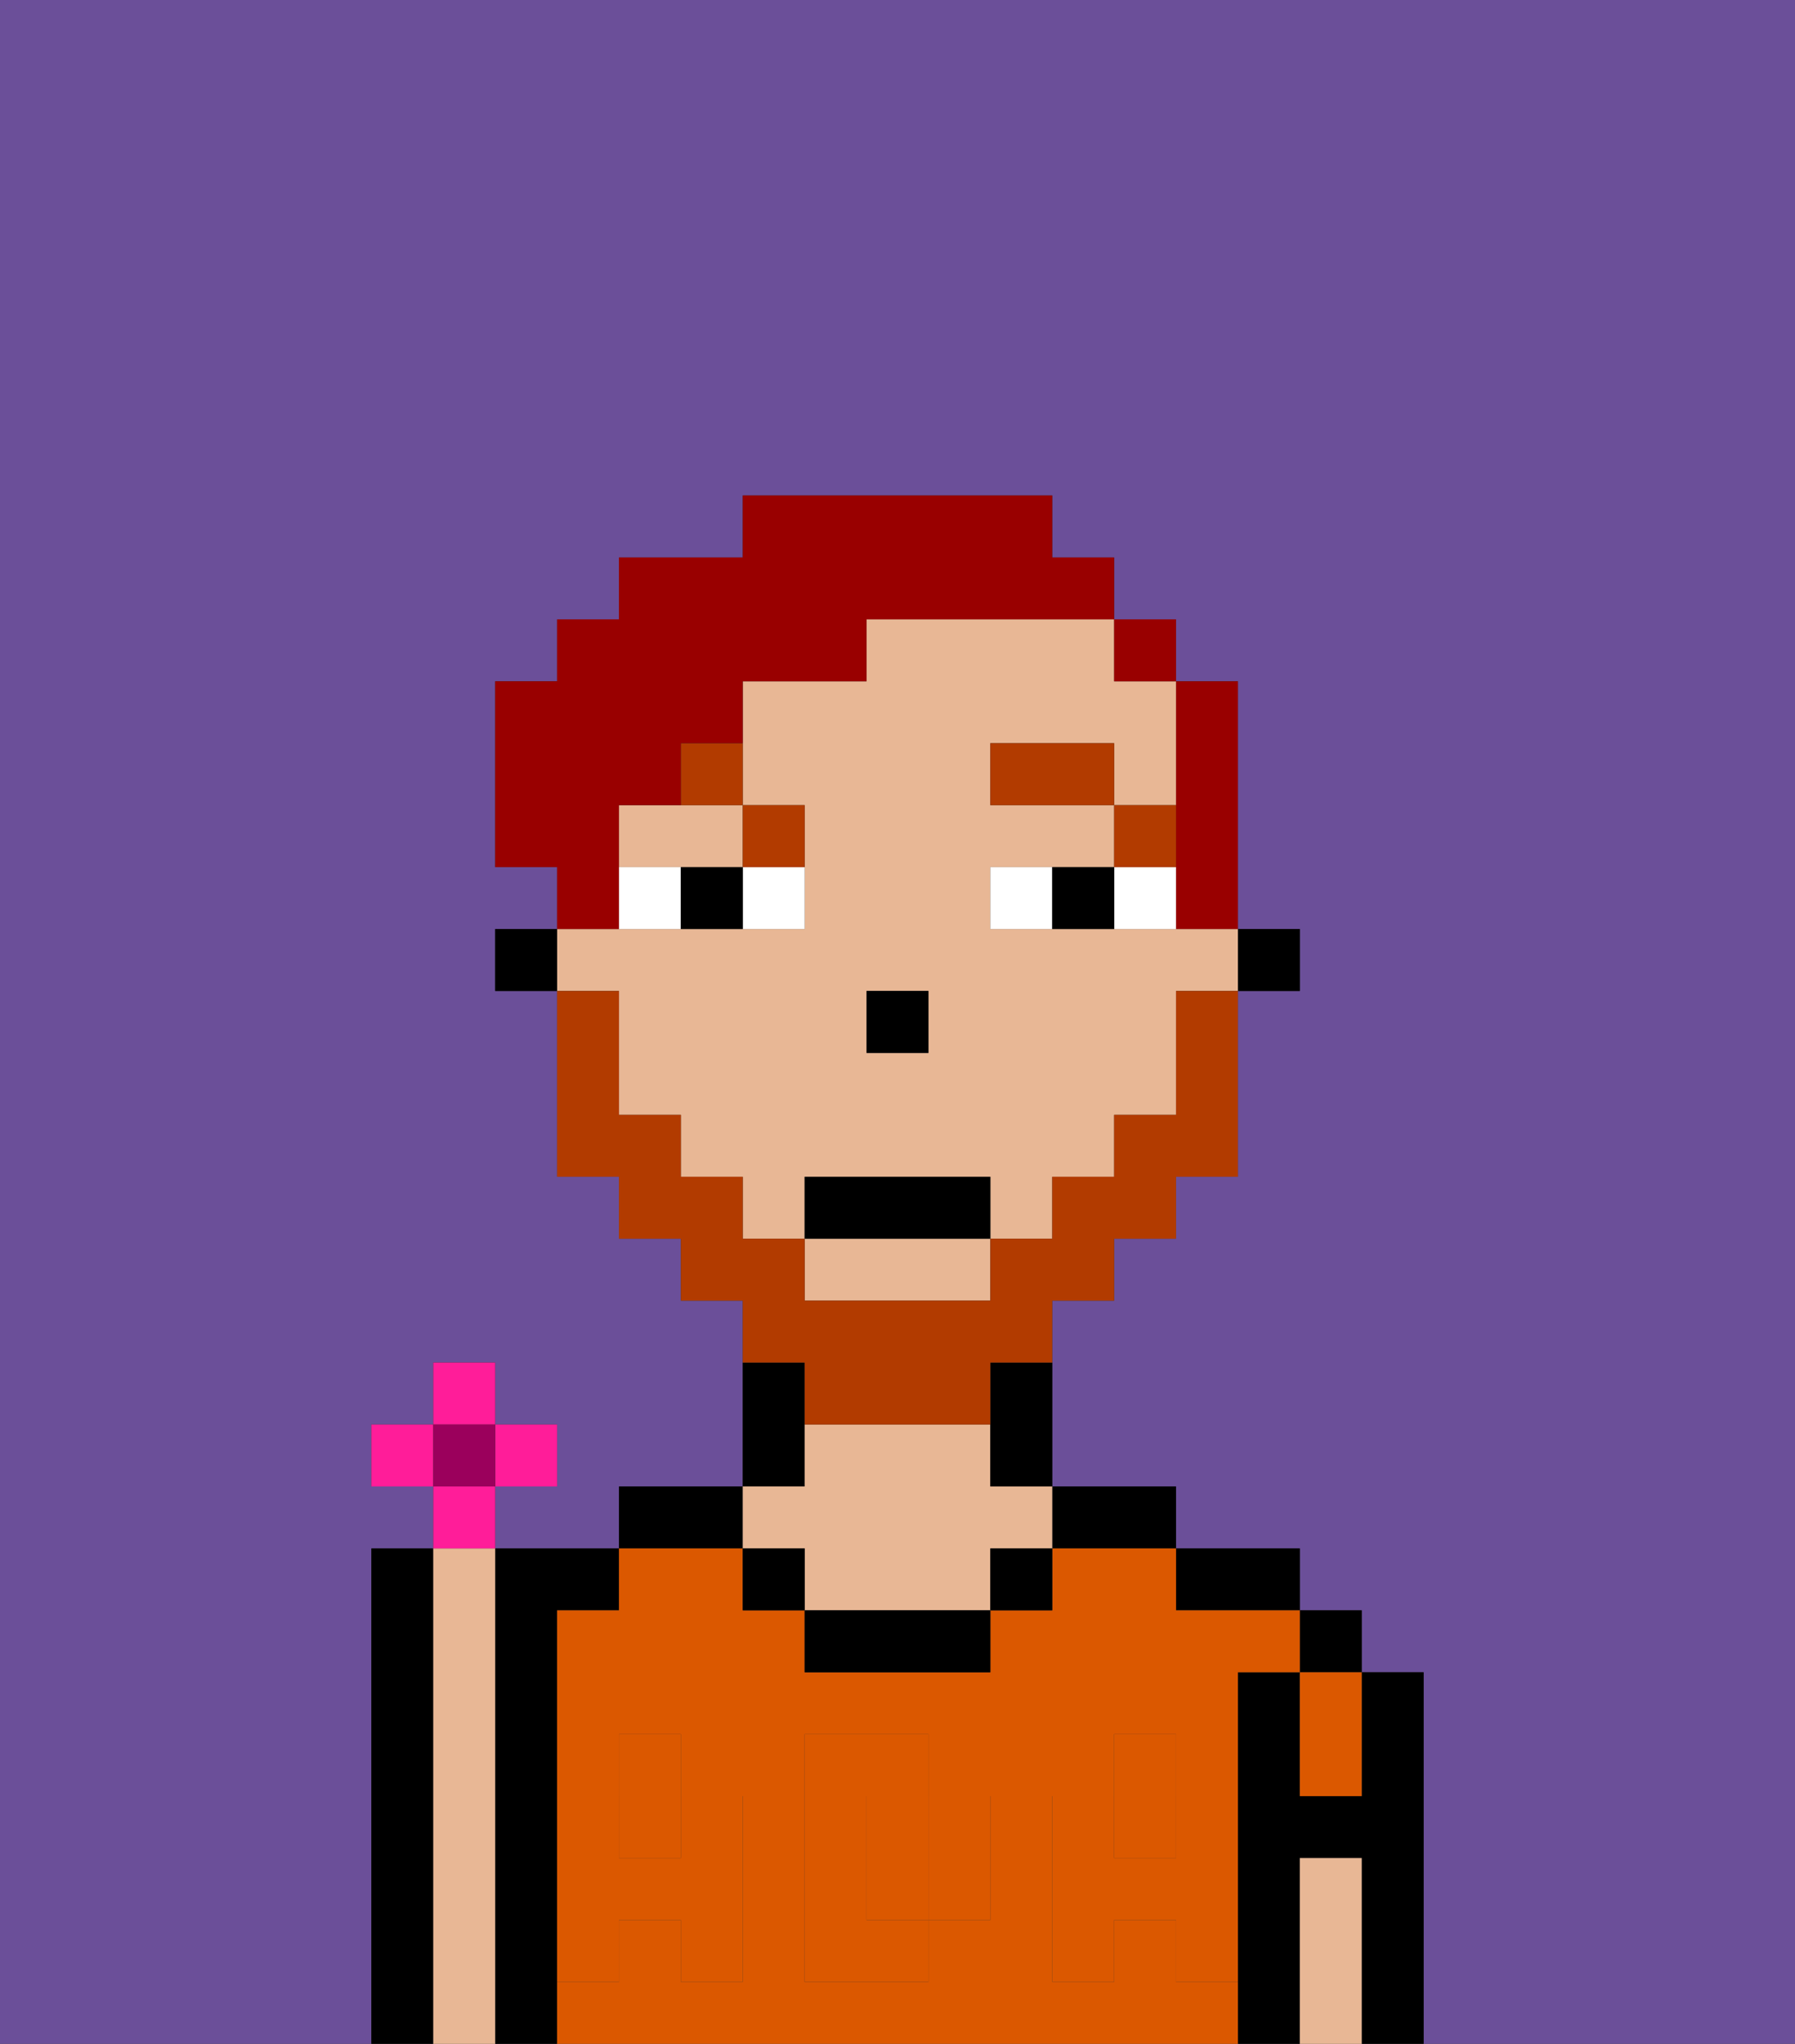 <svg xmlns="http://www.w3.org/2000/svg" viewBox="0 0 29 33"><rect x="0" y="0" width="29" height="33" fill="#333333" stroke="none"/><defs><style>polygon,rect,path{shape-rendering:crispedges;}.ea135-1{fill:#6b4f99;}.ea135-2{fill:#000000;}.ea135-3{fill:#db5800;}.ea135-4{fill:#e8b795;}.ea135-5{fill:#db5800;}.ea135-6{fill:#ffffff;}.ea135-7{fill:#b23b00;}.ea135-8{fill:#b23b00;}.ea135-9{fill:#990000;}.ea135-10{fill:#ff1d99;}.ea135-11{fill:#9b005c;}</style></defs><path class="ea135-1" d="M0,33H6V25H7V24H6V23H7V22H8v1H9v1H8v1h2V24h2V21H11V20H10V19H9V16H8V15H9V14H8V11H9V10h1V9h2V8h5V9h1v1h1v1h1v4h1v1H20v3H19v1H18v1H17v3h2v1h2v1h1v1h1v6h6V0H0Z"/><path class="ea135-2" d="M23,27H22v2H21V27H20v6h1V30h1v3h1V27Z"/><rect class="ea135-2" x="21" y="26" width="1" height="1"/><path class="ea135-2" d="M20,26h1V25H19v1Z"/><path class="ea135-2" d="M18,25h1V24H17v1Z"/><path class="ea135-2" d="M13,23V22H12v2h1Z"/><path class="ea135-2" d="M12,24H10v1h2Z"/><path class="ea135-2" d="M9,31V26h1V25H8v8H9V31Z"/><path class="ea135-2" d="M7,25H6v8H7V25Z"/><rect class="ea135-3" x="18" y="29" width="1" height="1"/><path class="ea135-3" d="M15,29H14v2h1V29Z"/><rect class="ea135-3" x="10" y="29" width="1" height="1"/><path class="ea135-3" d="M19,32V31H18v1H17V29h1V28h1v1h1V27h1V26H19V25H17v1H16v1H13V26H12V25H10v1H9v3h1V28h1v1h1v3H11V31H10v1H9v1H20V32Zm-3-2v1H15v1H13V28h2v1h1Z"/><path class="ea135-3" d="M21,28v1h1V27H21Z"/><path class="ea135-4" d="M8,25H7v8H8V25Z"/><path class="ea135-4" d="M13,25v1h3V25h1V24H16V23H13v1H12v1Z"/><path class="ea135-2" d="M13,26v1h3V26H13Z"/><path class="ea135-4" d="M22,30H21v3h1V30Z"/><rect class="ea135-2" x="12" y="25" width="1" height="1"/><rect class="ea135-2" x="16" y="25" width="1" height="1"/><path class="ea135-5" d="M19,30H18V29H17v3h1V31h1v1h1V29H19Z"/><rect class="ea135-5" x="18" y="28" width="1" height="1"/><path class="ea135-5" d="M15,30v1h1V29H15Z"/><path class="ea135-5" d="M14,30V29h1V28H13v4h2V31H14Z"/><path class="ea135-5" d="M9,32h1V31h1v1h1V29H11v1H10V29H9v3Z"/><rect class="ea135-5" x="10" y="28" width="1" height="1"/><rect class="ea135-2" x="20" y="15" width="1" height="1"/><path class="ea135-4" d="M10,17v1h1v1h1v1h1V19h3v1h1V19h1V18h1V16h1V15H16V14h2V13H16V12h2v1h1V11H18V10H14v1H12v2h1v2H9v1h1Zm4-1h1v1H14Z"/><path class="ea135-4" d="M10,13v1h2V13H10Z"/><path class="ea135-4" d="M13,21h3V20H13Z"/><path class="ea135-2" d="M16,23v1h1V22H16Z"/><rect class="ea135-2" x="8" y="15" width="1" height="1"/><rect class="ea135-2" x="14" y="16" width="1" height="1"/><path class="ea135-6" d="M12,15h1V14H12Z"/><path class="ea135-6" d="M10,14v1h1V14Z"/><path class="ea135-6" d="M18,14v1h1V14Z"/><path class="ea135-6" d="M16,14v1h1V14Z"/><path class="ea135-2" d="M11,14v1h1V14Z"/><path class="ea135-2" d="M17,14v1h1V14Z"/><rect class="ea135-7" x="18" y="13" width="1" height="1"/><rect class="ea135-7" x="16" y="12" width="2" height="1"/><path class="ea135-7" d="M13,14V13H12v1Z"/><path class="ea135-7" d="M11,13h1V12H11Z"/><path class="ea135-8" d="M13,23h3V22h1V21h1V20h1V19h1V16H19v2H18v1H17v1H16v1H13V20H12V19H11V18H10V16H9v3h1v1h1v1h1v1h1Z"/><rect class="ea135-2" x="13" y="19" width="3" height="1"/><path class="ea135-9" d="M19,14v1h1V11H19v3Z"/><rect class="ea135-9" x="18" y="10" width="1" height="1"/><path class="ea135-9" d="M10,14V13h1V12h1V11h2V10h4V9H17V8H12V9H10v1H9v1H8v3H9v1h1Z"/><rect class="ea135-10" x="7" y="22" width="1" height="1"/><rect class="ea135-10" x="6" y="23" width="1" height="1"/><rect class="ea135-10" x="8" y="23" width="1" height="1"/><path class="ea135-10" d="M8,24.5V24H7v1H8Z"/><rect class="ea135-11" x="7" y="23" width="1" height="1"/></svg>